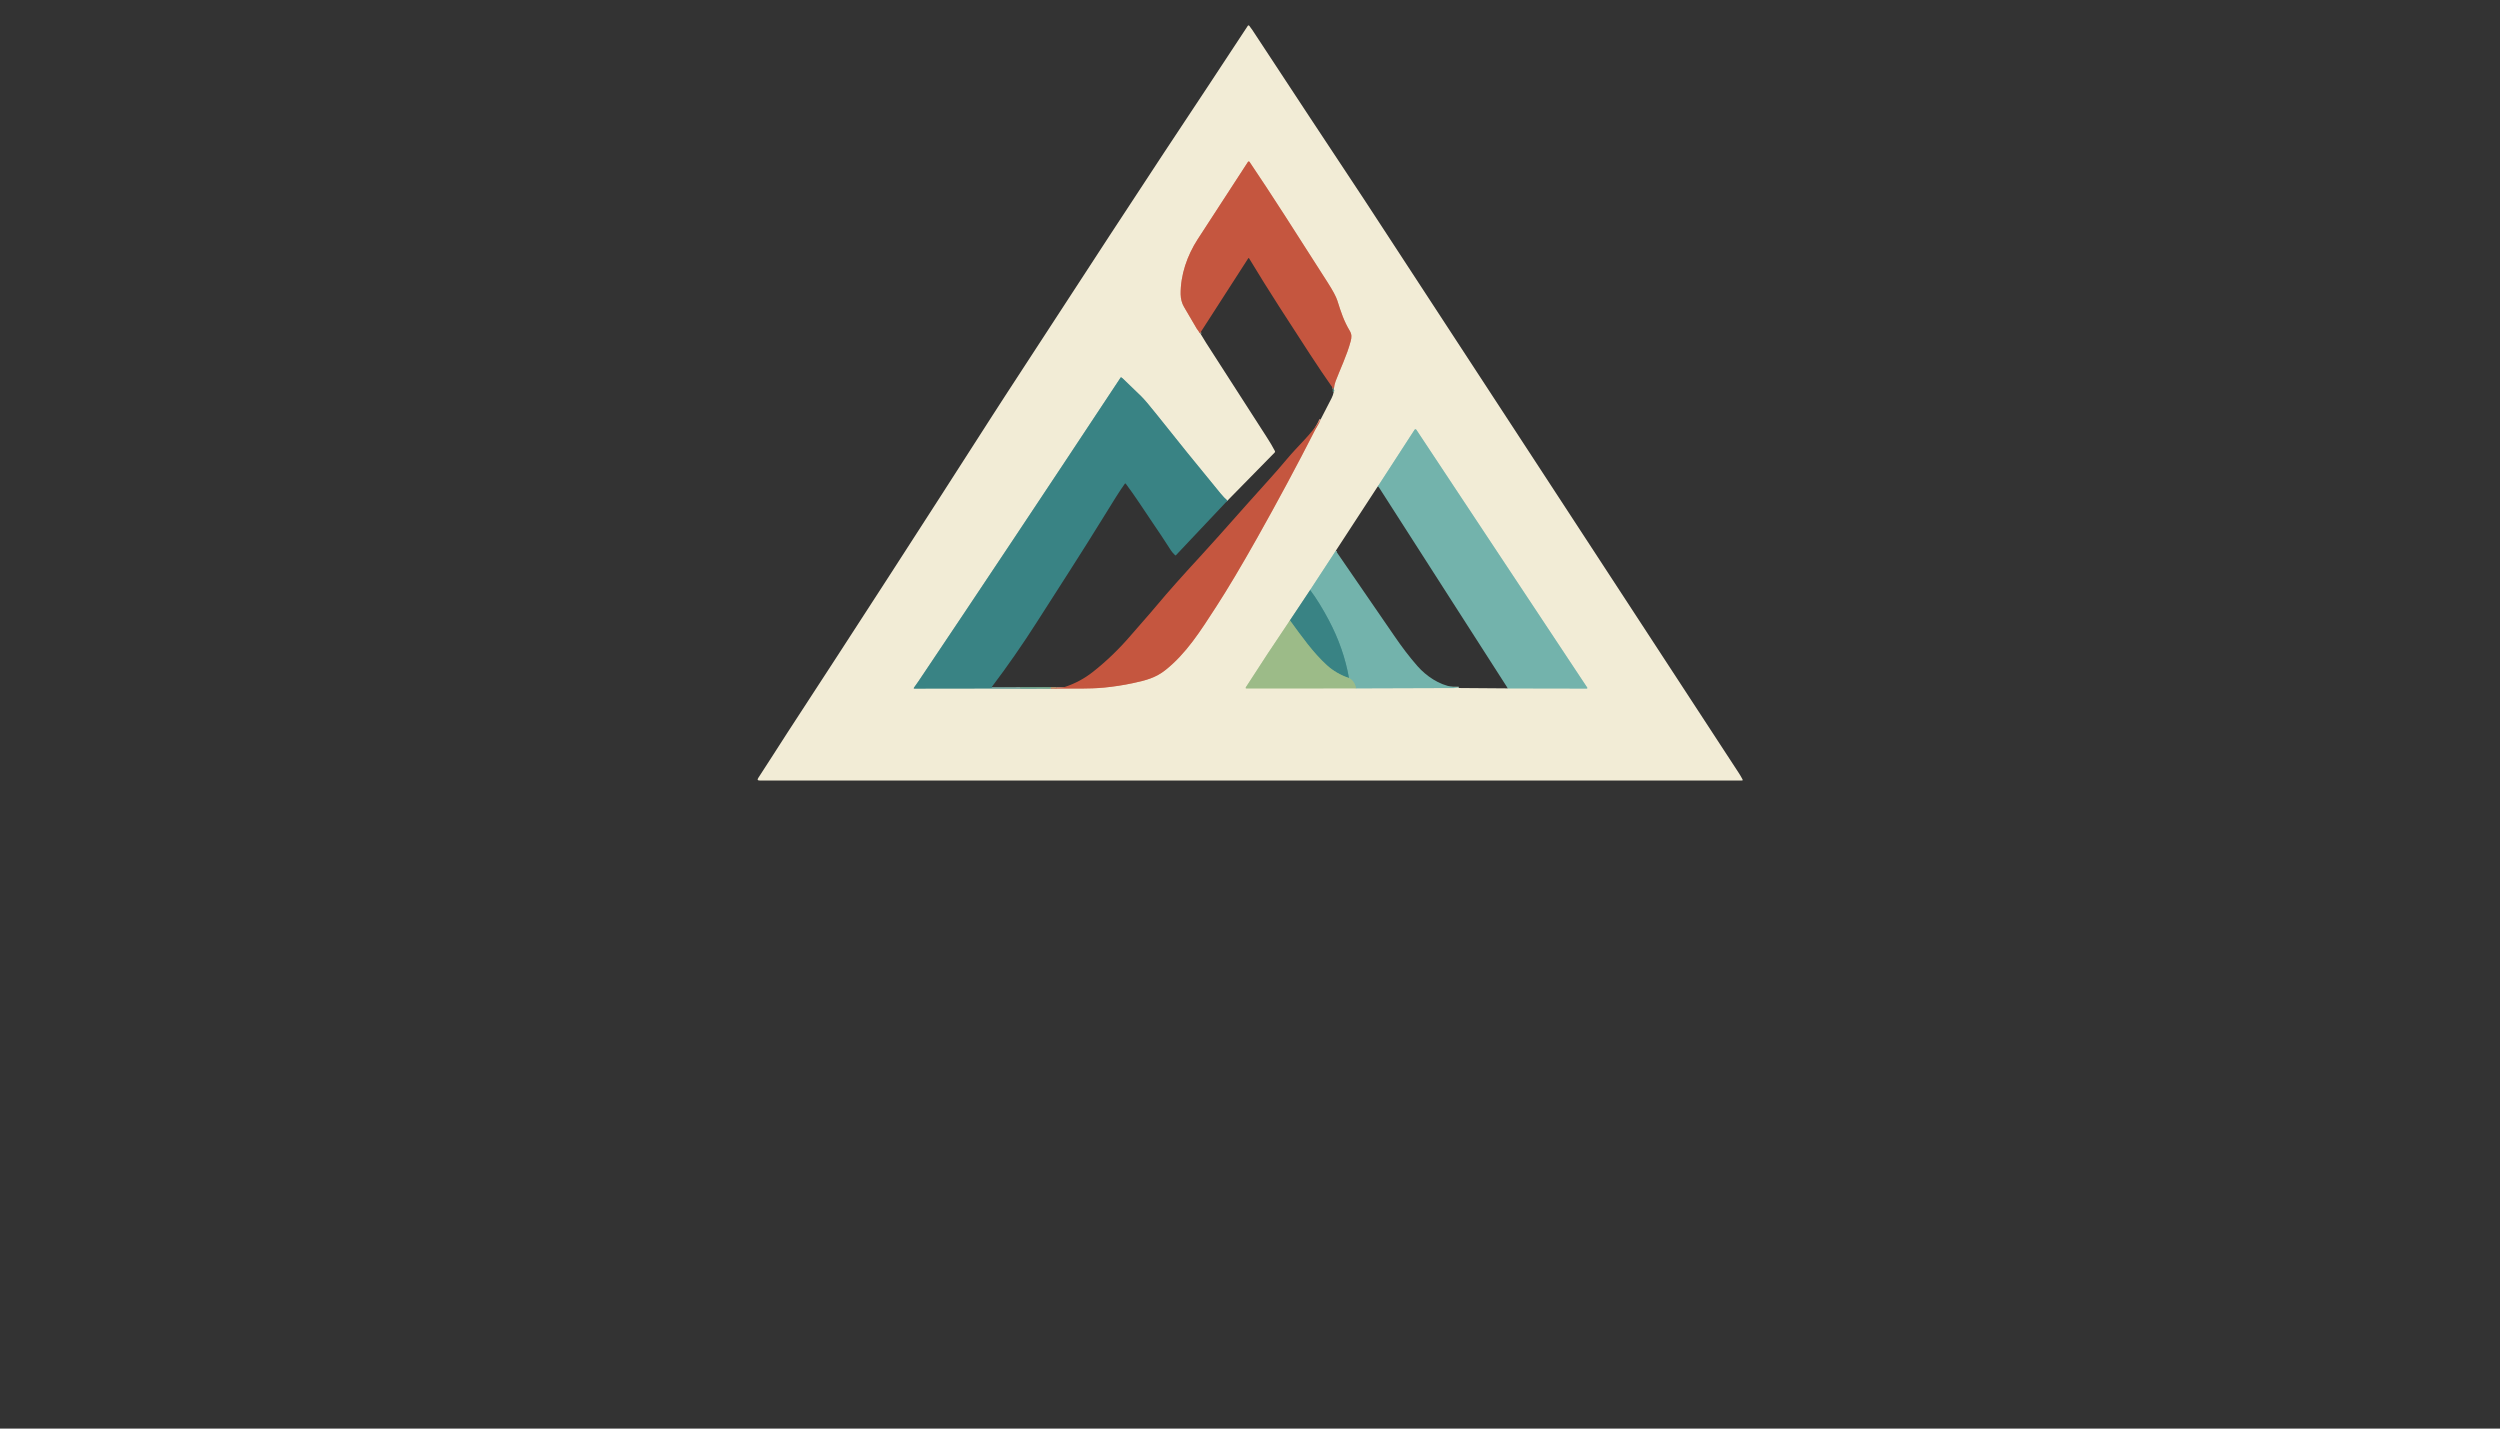 <?xml version="1.0" encoding="utf-8"?>
<svg xmlns="http://www.w3.org/2000/svg" width="490pt" height="280pt" viewBox="0 0 490 280" version="1.1" xmlns:xlink="http://www.w3.org/1999/xlink">
	<rect x="0" y="0" width="490" height="280" fill="#333333" stroke="none"/>
	<g id="surface2">
		<path vector-effect="non-scaling-stroke" d="M 235.231 65.36 Q 235.281 65.377 235.313 65.427" style="fill:none;stroke-width:0.50;stroke:#96b8ad;"/>
		<path vector-effect="non-scaling-stroke" d="M 240.578 98.127 Q 239.933 97.569 239.209 96.691 Q 232.451 88.484 226.649 81.166 Q 224.615 78.6 223.652 77.651 Q 221.857 75.886 220.057 74.179 C 219.883 74.012 219.701 73.917 219.664 73.972 Q 197.438 107.606 180.019 133.53 Q 179.571 134.198 179.111 134.82 C 179.066 134.88 179.111 134.962 179.183 134.962 L 200.037 134.934" style="fill:none;stroke-width:0.50;stroke:#96b8ad;"/>
		<path vector-effect="non-scaling-stroke" d="M 200.037 134.934 L 207.076 134.954" style="fill:none;stroke-width:0.50;stroke:#c7d4af;"/>
		<path vector-effect="non-scaling-stroke" d="M 207.076 134.954 C 210.163 134.944 213.523 135.041 216.346 134.773 Q 219.199 134.499 222.004 133.904 C 224.615 133.351 226.522 132.841 228.418 131.335 C 232.506 128.084 235.211 123.79 238.333 118.974 Q 241.716 113.759 246.44 105.363 Q 252.474 94.642 257.776 84.233 Q 257.828 84.128 258.341 83.252 Q 258.627 82.759 258.834 82.229" style="fill:none;stroke-width:0.50;stroke:#dca18b;"/>
		<path vector-effect="non-scaling-stroke" d="M 261.41 76.825 Q 261.457 76.765 261.48 76.698" style="fill:none;stroke-width:0.50;stroke:#96b8ad;"/>
		<path vector-effect="non-scaling-stroke" d="M 261.48 76.698 Q 261.539 76.526 261.475 76.426" style="fill:none;stroke-width:0.50;stroke:#c7d4af;"/>
		<path vector-effect="non-scaling-stroke" d="M 261.475 76.426 Q 261.462 76.349 261.42 76.295" style="fill:none;stroke-width:0.50;stroke:#96b8ad;"/>
		<path vector-effect="non-scaling-stroke" d="M 261.42 76.295 Q 261.537 75.361 261.778 74.716 C 262.575 72.591 264.019 69.586 264.728 66.893 C 264.935 66.111 264.974 65.561 264.546 64.837 C 263.396 62.895 262.869 61.297 262.119 58.915 Q 261.761 57.775 260.18 55.303 C 254.059 45.72 249.113 37.941 244.912 31.733 C 244.837 31.621 244.67 31.624 244.598 31.736 Q 239.719 39.194 234.733 46.917 C 232.695 50.071 231.358 53.887 231.408 57.693 C 231.42 58.549 231.644 59.445 232.068 60.157 Q 233.163 62.012 234.547 64.389 Q 234.671 64.605 235.231 65.36" style="fill:none;stroke-width:0.50;stroke:#dca18b;"/>
		<path vector-effect="non-scaling-stroke" d="M 261.42 76.295 Q 261.397 75.849 261.308 76.168" style="fill:none;stroke-width:0.50;stroke:#7f6d62;"/>
		<path vector-effect="non-scaling-stroke" d="M 235.294 65.168 Q 235.229 65.228 235.231 65.36" style="fill:none;stroke-width:0.50;stroke:#7f6d62;"/>
		<path vector-effect="non-scaling-stroke" d="M 261.475 76.426 Q 261.455 76.563 261.48 76.698" style="fill:none;stroke-width:0.50;stroke:#6b9f86;"/>
		<path vector-effect="non-scaling-stroke" d="M 207.076 134.954 L 205.954 134.932" style="fill:none;stroke-width:0.50;stroke:#b18964;"/>
		<path vector-effect="non-scaling-stroke" d="M 205.974 134.85 Q 205.964 134.892 205.954 134.932" style="fill:none;stroke-width:0.50;stroke:#7f6d62;"/>
		<path vector-effect="non-scaling-stroke" d="M 205.954 134.932 L 200.037 134.934" style="fill:none;stroke-width:0.50;stroke:#6b9f86;"/>
		<path vector-effect="non-scaling-stroke" d="M 270.129 95.22 Q 270.11 95.245 270.087 95.269" style="fill:none;stroke-width:0.50;stroke:#96b8ad;"/>
		<path vector-effect="non-scaling-stroke" d="M 261.816 107.952 L 256.788 115.641" style="fill:none;stroke-width:0.50;stroke:#b3d0c1;"/>
		<path vector-effect="non-scaling-stroke" d="M 256.788 115.641 L 252.827 121.592" style="fill:none;stroke-width:0.50;stroke:#96b8ad;"/>
		<path vector-effect="non-scaling-stroke" d="M 252.827 121.592 Q 248.431 128.082 244.205 134.675 Q 244.148 134.763 244.16 134.852 C 244.167 134.895 244.205 134.927 244.247 134.927 L 265.808 134.917" style="fill:none;stroke-width:0.50;stroke:#c7d4af;"/>
		<path vector-effect="non-scaling-stroke" d="M 265.808 134.917 L 285.913 134.852" style="fill:none;stroke-width:0.50;stroke:#b3d0c1;"/>
		<path vector-effect="non-scaling-stroke" d="M 295.536 134.924 L 311.009 134.952 C 311.096 134.952 311.151 134.852 311.101 134.78 L 277.597 84.225 C 277.517 84.103 277.338 84.106 277.258 84.228 L 270.129 95.22" style="fill:none;stroke-width:0.50;stroke:#b3d0c1;"/>
		<path vector-effect="non-scaling-stroke" d="M 270.172 95.369 Q 270.241 95.319 270.129 95.22" style="fill:none;stroke-width:0.50;stroke:#569b98;"/>
		<path vector-effect="non-scaling-stroke" d="M 265.808 134.917 Q 265.45 133.389 264.397 132.898" style="fill:none;stroke-width:0.50;stroke:#88b79a;"/>
		<path vector-effect="non-scaling-stroke" d="M 264.397 132.898 Q 263.384 127.118 260.469 121.595 Q 258.607 118.068 256.788 115.641" style="fill:none;stroke-width:0.50;stroke:#569b98;"/>
		<path vector-effect="non-scaling-stroke" d="M 264.397 132.898 Q 261.898 132.039 260.081 130.394 C 257.345 127.915 255.053 124.639 252.827 121.592" style="fill:none;stroke-width:0.50;stroke:#6b9f86;"/>
		<path d="M 341.414 152.978 L 148.882 152.978 Q 148.29 152.978 148.616 152.483 C 150.557 149.543 152.357 146.636 154.311 143.641 Q 174.048 113.403 194.416 81.604 Q 195.756 79.513 197.117 77.422 Q 222.552 38.347 228.115 29.974 Q 237.116 16.418 244.573 5.055 C 244.635 4.957 244.775 4.953 244.849 5.042 Q 245.171 5.438 245.459 5.878 Q 257.026 23.497 267.2 38.838 Q 267.371 39.096 267.815 39.776 Q 296.313 83.389 298.237 86.338 C 312.438 108.099 326.658 129.849 340.867 151.604 Q 341.203 152.122 341.539 152.777 Q 341.641 152.978 341.414 152.978 Z M 235.231 65.36 Q 235.281 65.377 235.313 65.427 Q 235.846 66.345 236.424 67.244 Q 245.574 81.519 248.334 85.763 Q 249.201 87.095 249.89 88.414 C 249.935 88.501 249.92 88.608 249.85 88.681 L 240.578 98.127 Q 239.933 97.569 239.209 96.691 Q 232.451 88.484 226.649 81.166 Q 224.615 78.6 223.652 77.651 Q 221.857 75.886 220.057 74.179 C 219.883 74.012 219.701 73.917 219.664 73.972 Q 197.438 107.606 180.019 133.53 Q 179.571 134.198 179.111 134.82 C 179.066 134.88 179.111 134.962 179.183 134.962 L 200.037 134.934 L 207.076 134.954 C 210.163 134.944 213.523 135.041 216.346 134.773 Q 219.199 134.499 222.004 133.904 C 224.615 133.351 226.522 132.841 228.418 131.335 C 232.506 128.084 235.211 123.79 238.333 118.974 Q 241.716 113.759 246.44 105.363 Q 252.474 94.642 257.776 84.233 Q 257.828 84.128 258.341 83.252 Q 258.627 82.759 258.834 82.229 Q 259.921 80.153 260.994 78.032 Q 261.288 77.452 261.41 76.825 Q 261.457 76.765 261.48 76.698 Q 261.539 76.526 261.475 76.426 Q 261.462 76.349 261.42 76.295 Q 261.537 75.361 261.778 74.716 C 262.575 72.591 264.019 69.586 264.728 66.893 C 264.935 66.111 264.974 65.561 264.546 64.837 C 263.396 62.895 262.869 61.297 262.119 58.915 Q 261.761 57.775 260.18 55.303 C 254.059 45.72 249.113 37.941 244.912 31.733 C 244.837 31.621 244.67 31.624 244.598 31.736 Q 239.719 39.194 234.733 46.917 C 232.695 50.071 231.358 53.887 231.408 57.693 C 231.42 58.549 231.644 59.445 232.068 60.157 Q 233.163 62.012 234.547 64.389 Q 234.671 64.605 235.231 65.36 Z M 270.129 95.22 Q 270.11 95.245 270.087 95.269 L 261.816 107.952 L 256.788 115.641 L 252.827 121.592 Q 248.431 128.082 244.205 134.675 Q 244.148 134.763 244.16 134.852 C 244.167 134.895 244.205 134.927 244.247 134.927 L 265.808 134.917 L 285.913 134.852 L 295.536 134.924 L 311.009 134.952 C 311.096 134.952 311.151 134.852 311.101 134.78 L 277.597 84.225 C 277.517 84.103 277.338 84.106 277.258 84.228 L 270.129 95.22 Z" style="fill:#f2ecd6;"/>
		<path d="M 261.42 76.295 Q 261.397 75.849 261.308 76.168 Q 258.953 72.817 256.71 69.362 C 252.713 63.202 248.611 56.936 244.822 50.634 Q 244.74 50.497 244.653 50.631 L 235.294 65.168 Q 235.229 65.228 235.231 65.36 Q 234.671 64.605 234.547 64.389 Q 233.163 62.012 232.068 60.157 C 231.644 59.445 231.42 58.549 231.408 57.693 C 231.358 53.887 232.695 50.071 234.733 46.917 Q 239.719 39.194 244.598 31.736 C 244.67 31.624 244.837 31.621 244.912 31.733 C 249.113 37.941 254.059 45.72 260.18 55.303 Q 261.761 57.775 262.119 58.915 C 262.869 61.297 263.396 62.895 264.546 64.837 C 264.974 65.561 264.935 66.111 264.728 66.893 C 264.019 69.586 262.575 72.591 261.778 74.716 Q 261.537 75.361 261.42 76.295 Z" style="fill:#c5563f;"/>
		<path d="M 235.294 65.168 L 235.313 65.427 Q 235.281 65.377 235.231 65.36 Q 235.229 65.228 235.294 65.168 Z" style="fill:#398384;"/>
		<path d="M 240.578 98.127 L 230.487 108.82 Q 230.405 108.908 230.318 108.823 Q 229.763 108.288 229.491 107.86 Q 227.726 105.092 225.775 102.252 C 224.389 100.235 222.41 97.114 220.655 94.811 Q 220.558 94.685 220.463 94.814 C 219.487 96.163 218.215 98.217 216.169 101.54 C 211.963 108.365 207.589 115.098 203.265 121.869 Q 198.954 128.619 194.429 134.588 C 194.367 134.671 194.424 134.79 194.526 134.79 L 205.974 134.85 Q 205.964 134.892 205.954 134.932 L 200.037 134.934 L 179.183 134.962 C 179.111 134.962 179.066 134.88 179.111 134.82 Q 179.571 134.198 180.019 133.53 Q 197.438 107.606 219.664 73.972 C 219.701 73.917 219.883 74.012 220.057 74.179 Q 221.857 75.886 223.652 77.651 Q 224.615 78.6 226.649 81.166 Q 232.451 88.484 239.209 96.691 Q 239.933 97.569 240.578 98.127 Z" style="fill:#398384;"/>
		<path d="M 261.42 76.295 Q 261.462 76.349 261.475 76.426 Q 261.455 76.563 261.48 76.698 Q 261.457 76.765 261.41 76.825 L 261.308 76.168 Q 261.397 75.849 261.42 76.295 Z" style="fill:#398384;"/>
		<path d="M 261.48 76.698 Q 261.455 76.563 261.475 76.426 Q 261.539 76.526 261.48 76.698 Z" style="fill:#9cbb88;"/>
		<path d="M 258.834 82.229 Q 258.627 82.759 258.341 83.252 Q 257.828 84.128 257.776 84.233 Q 252.474 94.642 246.44 105.363 Q 241.716 113.759 238.333 118.974 C 235.211 123.79 232.506 128.084 228.418 131.335 C 226.522 132.841 224.615 133.351 222.004 133.904 Q 219.199 134.499 216.346 134.773 C 213.523 135.041 210.163 134.944 207.076 134.954 L 205.954 134.932 Q 205.964 134.892 205.974 134.85 Q 208.02 134.87 208.742 134.631 Q 211.736 133.64 214.213 131.688 Q 218.181 128.557 221.571 124.609 C 223.468 122.399 225.068 120.647 226.768 118.61 Q 229.919 114.834 235.318 108.987 Q 237.73 106.374 244.708 98.49 C 247.528 95.304 249.985 92.696 252.23 89.987 C 254.423 87.341 257.002 85.136 258.834 82.229 Z" style="fill:#c5563f;"/>
		<path d="M 295.536 134.924 L 270.172 95.369 Q 270.241 95.319 270.129 95.22 L 277.258 84.228 C 277.338 84.106 277.517 84.103 277.597 84.225 L 311.101 134.78 C 311.151 134.852 311.096 134.952 311.009 134.952 L 295.536 134.924 Z" style="fill:#73b3ac;"/>
		<path d="M 270.172 95.369 Q 270.254 95.349 270.087 95.269 Q 270.11 95.245 270.129 95.22 Q 270.241 95.319 270.172 95.369 Z" style="fill:#398384;"/>
		<path d="M 261.816 107.952 Q 267.538 116.248 273.236 124.567 C 274.764 126.797 276.193 128.704 277.838 130.573 C 279.524 132.49 282.087 134.24 284.651 134.618 Q 285.286 134.71 285.913 134.852 L 265.808 134.917 Q 265.45 133.389 264.397 132.898 Q 263.384 127.118 260.469 121.595 Q 258.607 118.068 256.788 115.641 L 261.816 107.952 Z" style="fill:#73b3ac;"/>
		<path d="M 256.788 115.641 Q 258.607 118.068 260.469 121.595 Q 263.384 127.118 264.397 132.898 Q 261.898 132.039 260.081 130.394 C 257.345 127.915 255.053 124.639 252.827 121.592 L 256.788 115.641 Z" style="fill:#398384;"/>
		<path d="M 252.827 121.592 C 255.053 124.639 257.345 127.915 260.081 130.394 Q 261.898 132.039 264.397 132.898 Q 265.45 133.389 265.808 134.917 L 244.247 134.927 C 244.205 134.927 244.167 134.895 244.16 134.852 Q 244.148 134.763 244.205 134.675 Q 248.431 128.082 252.827 121.592 Z" style="fill:#9cbb88;"/>
		<path d="M 205.954 134.932 L 207.076 134.954 L 200.037 134.934 L 205.954 134.932 Z" style="fill:#9cbb88;"/>
	</g>
	<g id="surface4">
	</g>
</svg>
